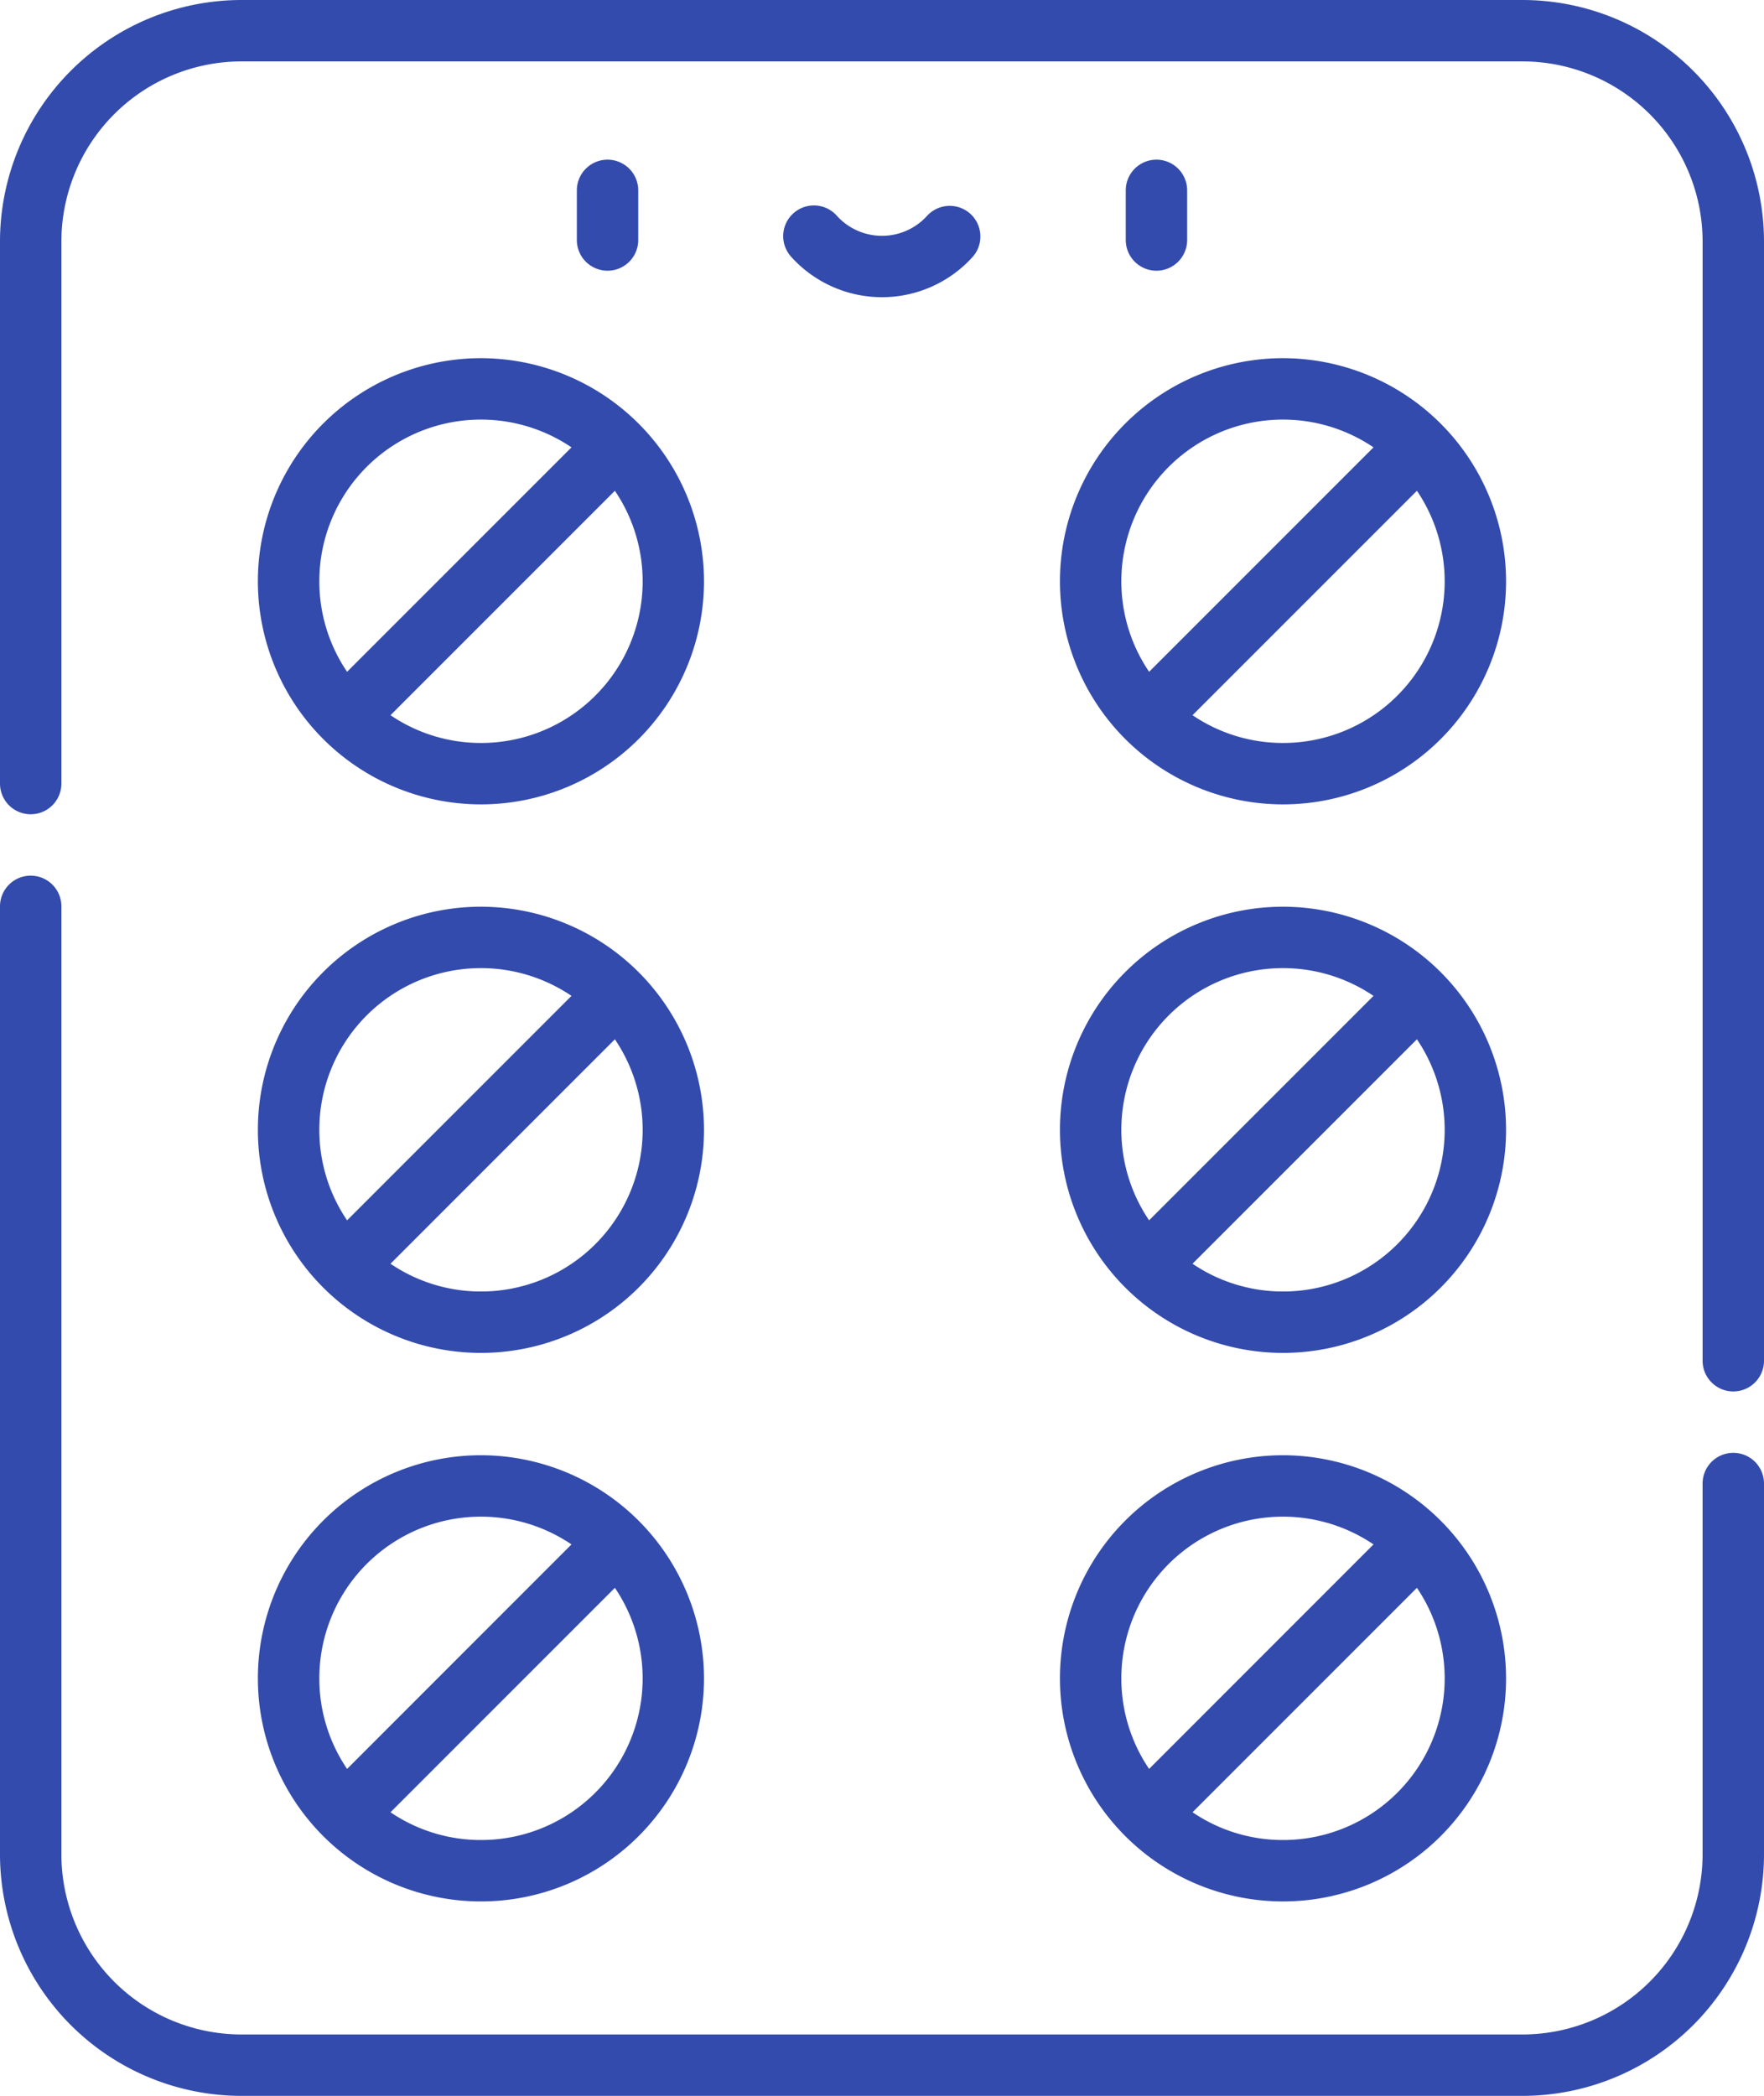<svg id="contraceptive-pills" xmlns="http://www.w3.org/2000/svg" width="135.959" height="161.51" viewBox="0 0 135.959 161.51">
  <g id="Group_44" data-name="Group 44" transform="translate(0 67.479)">
    <g id="Group_43" data-name="Group 43">
      <path id="Path_27" data-name="Path 27" d="M174.092,258.393a2.366,2.366,0,0,0-2.366,2.366V289.34a13.89,13.89,0,0,1-13.874,13.874H59.106A13.89,13.89,0,0,1,45.232,289.34V216.281a2.366,2.366,0,1,0-4.732,0V289.34a18.627,18.627,0,0,0,18.606,18.606h98.747a18.627,18.627,0,0,0,18.606-18.606V260.759A2.366,2.366,0,0,0,174.092,258.393Z" transform="translate(-40.5 -213.915)" fill="#334bac"/>
    </g>
  </g>
  <g id="Group_46" data-name="Group 46" transform="translate(0)">
    <g id="Group_45" data-name="Group 45">
      <path id="Path_28" data-name="Path 28" d="M157.853,0H59.106A18.627,18.627,0,0,0,40.5,18.606V60.382a2.366,2.366,0,1,0,4.732,0V18.606A13.89,13.89,0,0,1,59.106,4.732h98.747a13.89,13.89,0,0,1,13.874,13.874V104.86a2.366,2.366,0,0,0,4.732,0V18.606A18.627,18.627,0,0,0,157.853,0Z" transform="translate(-40.5 0)" fill="#334bac"/>
    </g>
  </g>
  <g id="Group_48" data-name="Group 48" transform="translate(19.88 27.602)">
    <g id="Group_47" data-name="Group 47">
      <path id="Path_29" data-name="Path 29" d="M120.712,87.5A17.192,17.192,0,1,0,137.9,104.692,17.212,17.212,0,0,0,120.712,87.5Zm-12.46,17.192a12.454,12.454,0,0,1,19.435-10.32l-17.295,17.295A12.389,12.389,0,0,1,108.252,104.692Zm12.46,12.46a12.388,12.388,0,0,1-6.975-2.14l17.295-17.295a12.454,12.454,0,0,1-10.32,19.435Z" transform="translate(-103.52 -87.5)" fill="#334bac"/>
    </g>
  </g>
  <g id="Group_50" data-name="Group 50" transform="translate(81.695 27.602)">
    <g id="Group_49" data-name="Group 49">
      <path id="Path_30" data-name="Path 30" d="M316.673,87.5a17.192,17.192,0,1,0,17.192,17.192A17.212,17.212,0,0,0,316.673,87.5Zm-12.46,17.192a12.454,12.454,0,0,1,19.435-10.32l-17.295,17.295A12.389,12.389,0,0,1,304.213,104.692Zm12.46,12.46a12.388,12.388,0,0,1-6.974-2.14l17.295-17.295a12.455,12.455,0,0,1-10.32,19.435Z" transform="translate(-299.481 -87.5)" fill="#334bac"/>
    </g>
  </g>
  <g id="Group_52" data-name="Group 52" transform="translate(19.88 69.872)">
    <g id="Group_51" data-name="Group 51">
      <path id="Path_31" data-name="Path 31" d="M120.712,221.5A17.192,17.192,0,1,0,137.9,238.692,17.212,17.212,0,0,0,120.712,221.5Zm-12.46,17.192a12.454,12.454,0,0,1,19.435-10.32l-17.295,17.295A12.389,12.389,0,0,1,108.252,238.692Zm12.46,12.46a12.389,12.389,0,0,1-6.975-2.14l17.295-17.295a12.454,12.454,0,0,1-10.32,19.435Z" transform="translate(-103.52 -221.5)" fill="#334bac"/>
    </g>
  </g>
  <g id="Group_54" data-name="Group 54" transform="translate(81.695 69.872)">
    <g id="Group_53" data-name="Group 53">
      <path id="Path_32" data-name="Path 32" d="M316.673,221.5a17.192,17.192,0,1,0,17.192,17.192A17.212,17.212,0,0,0,316.673,221.5Zm-12.46,17.192a12.454,12.454,0,0,1,19.435-10.32l-17.295,17.295A12.389,12.389,0,0,1,304.213,238.692Zm12.46,12.46a12.388,12.388,0,0,1-6.974-2.14l17.295-17.295a12.455,12.455,0,0,1-10.32,19.435Z" transform="translate(-299.481 -221.5)" fill="#334bac"/>
    </g>
  </g>
  <g id="Group_56" data-name="Group 56" transform="translate(19.88 112.142)">
    <g id="Group_55" data-name="Group 55">
      <path id="Path_33" data-name="Path 33" d="M120.712,355.5A17.192,17.192,0,1,0,137.9,372.692,17.212,17.212,0,0,0,120.712,355.5Zm-12.46,17.192a12.455,12.455,0,0,1,19.435-10.32l-17.295,17.3A12.389,12.389,0,0,1,108.252,372.692Zm12.46,12.46a12.388,12.388,0,0,1-6.975-2.14l17.295-17.295a12.455,12.455,0,0,1-10.32,19.435Z" transform="translate(-103.52 -355.5)" fill="#334bac"/>
    </g>
  </g>
  <g id="Group_58" data-name="Group 58" transform="translate(81.695 112.142)">
    <g id="Group_57" data-name="Group 57">
      <path id="Path_34" data-name="Path 34" d="M316.673,355.5a17.192,17.192,0,1,0,17.192,17.192A17.212,17.212,0,0,0,316.673,355.5Zm-12.46,17.192a12.455,12.455,0,0,1,19.435-10.32l-17.295,17.3A12.39,12.39,0,0,1,304.213,372.692Zm12.46,12.46a12.387,12.387,0,0,1-6.974-2.14l17.295-17.295a12.455,12.455,0,0,1-10.32,19.435Z" transform="translate(-299.481 -355.5)" fill="#334bac"/>
    </g>
  </g>
  <g id="Group_60" data-name="Group 60" transform="translate(44.46 12.301)">
    <g id="Group_59" data-name="Group 59">
      <path id="Path_35" data-name="Path 35" d="M183.807,39a2.366,2.366,0,0,0-2.366,2.366V45.19a2.366,2.366,0,1,0,4.732,0V41.362A2.366,2.366,0,0,0,183.807,39Z" transform="translate(-181.441 -38.996)" fill="#334bac"/>
    </g>
  </g>
  <g id="Group_62" data-name="Group 62" transform="translate(86.767 12.301)">
    <g id="Group_61" data-name="Group 61">
      <path id="Path_36" data-name="Path 36" d="M317.925,39a2.366,2.366,0,0,0-2.366,2.366V45.19a2.366,2.366,0,1,0,4.732,0V41.362A2.366,2.366,0,0,0,317.925,39Z" transform="translate(-315.559 -38.996)" fill="#334bac"/>
    </g>
  </g>
  <g id="Group_64" data-name="Group 64" transform="translate(60.392 15.863)">
    <g id="Group_63" data-name="Group 63">
      <path id="Path_37" data-name="Path 37" d="M246.313,50.873a2.366,2.366,0,0,0-3.338.224,4.692,4.692,0,0,1-6.88,0,2.366,2.366,0,1,0-3.562,3.114,9.42,9.42,0,0,0,14,0A2.366,2.366,0,0,0,246.313,50.873Z" transform="translate(-231.948 -50.288)" fill="#334bac"/>
    </g>
  </g>
</svg>

